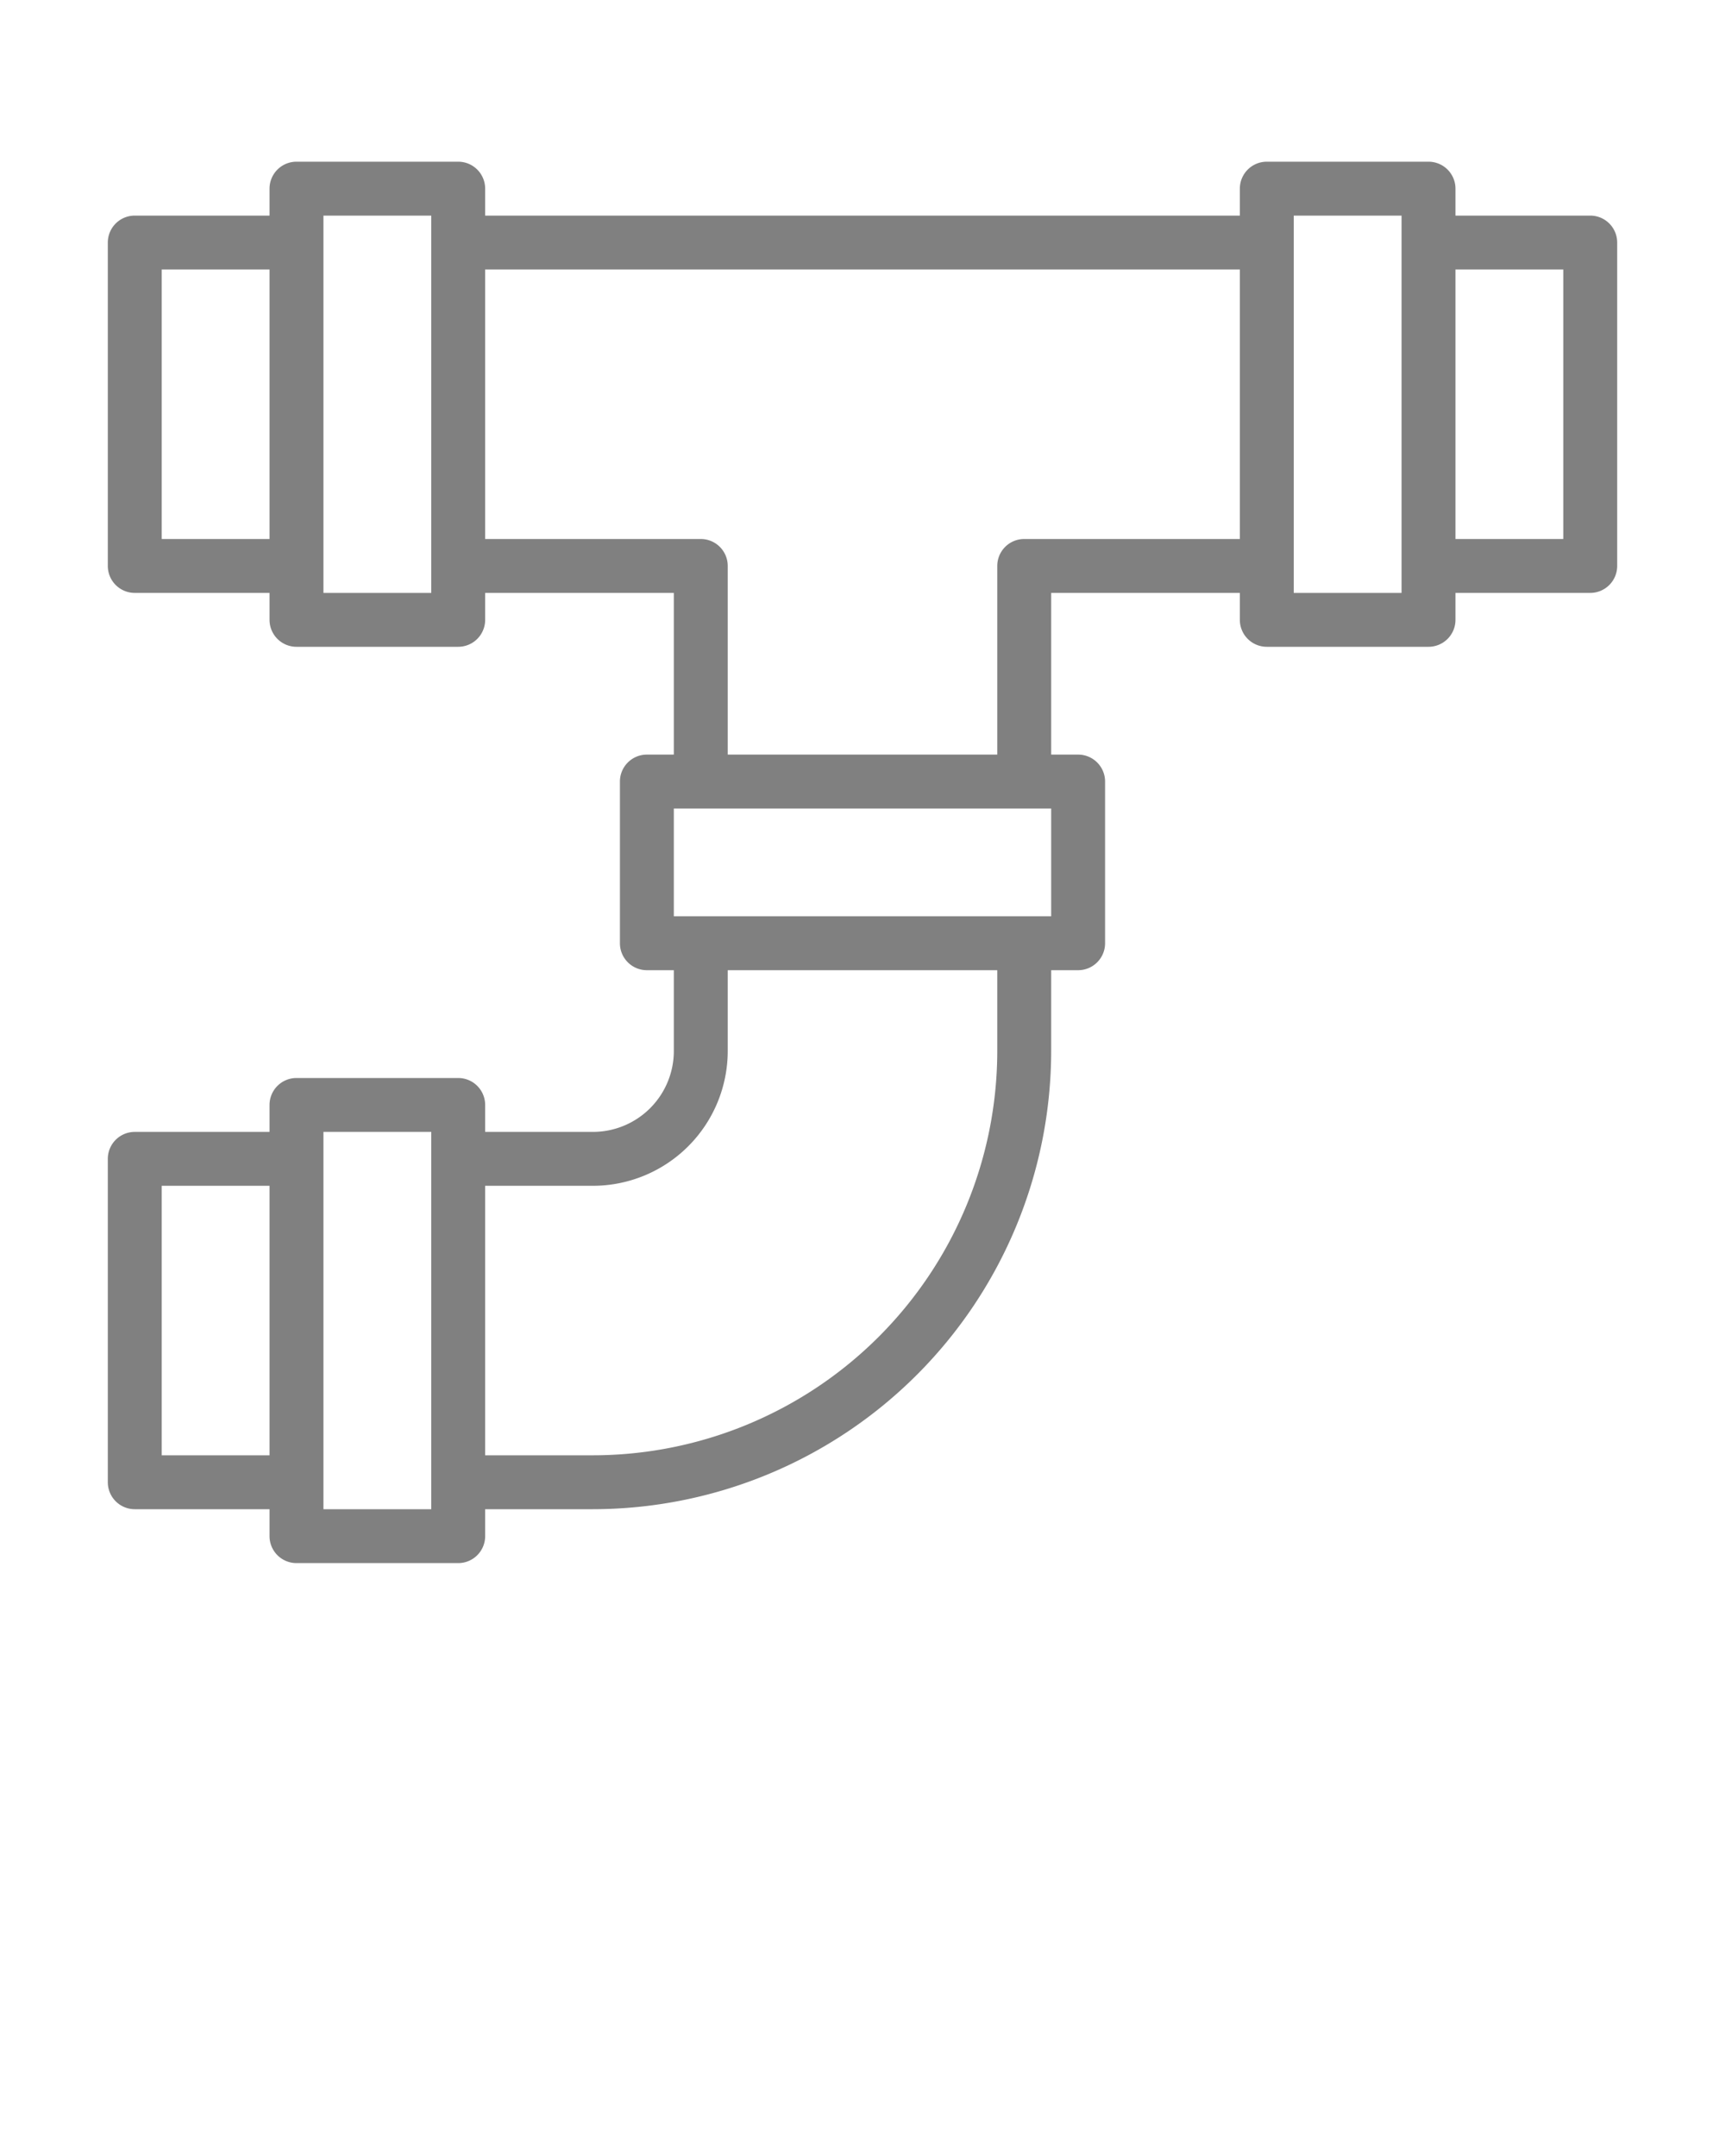 <svg xmlns="http://www.w3.org/2000/svg" fill = '#808080' viewBox="0 0 64 80" x="0px" y="0px"><g><path d="M59,8H54V7a1,1,0,0,0-1-1H47a1,1,0,0,0-1,1V8H18V7a1,1,0,0,0-1-1H11a1,1,0,0,0-1,1V8H5A1,1,0,0,0,4,9V21a1,1,0,0,0,1,1h5v1a1,1,0,0,0,1,1h6a1,1,0,0,0,1-1V22h7v6H24a1,1,0,0,0-1,1v6a1,1,0,0,0,1,1h1v3a3.003,3.003,0,0,1-3,3H18V41a1,1,0,0,0-1-1H11a1,1,0,0,0-1,1v1H5a1,1,0,0,0-1,1V55a1,1,0,0,0,1,1h5v1a1,1,0,0,0,1,1h6a1,1,0,0,0,1-1V56h4A17.019,17.019,0,0,0,39,39V36h1a1,1,0,0,0,1-1V29a1,1,0,0,0-1-1H39V22h7v1a1,1,0,0,0,1,1h6a1,1,0,0,0,1-1V22h5a1,1,0,0,0,1-1V9A1,1,0,0,0,59,8ZM6,20V10h4V20Zm10,2H12V8h4V22ZM6,54V44h4V54Zm10,2H12V42h4ZM37,39A15.016,15.016,0,0,1,22,54H18V44h4a5.006,5.006,0,0,0,5-5V36H37Zm2-5H25V30H39ZM38,20a1,1,0,0,0-1,1v7H27V21a1,1,0,0,0-1-1H18V10H46V20Zm14,2H48V8h4V22Zm6-2H54V10h4Z"/></g></svg>
